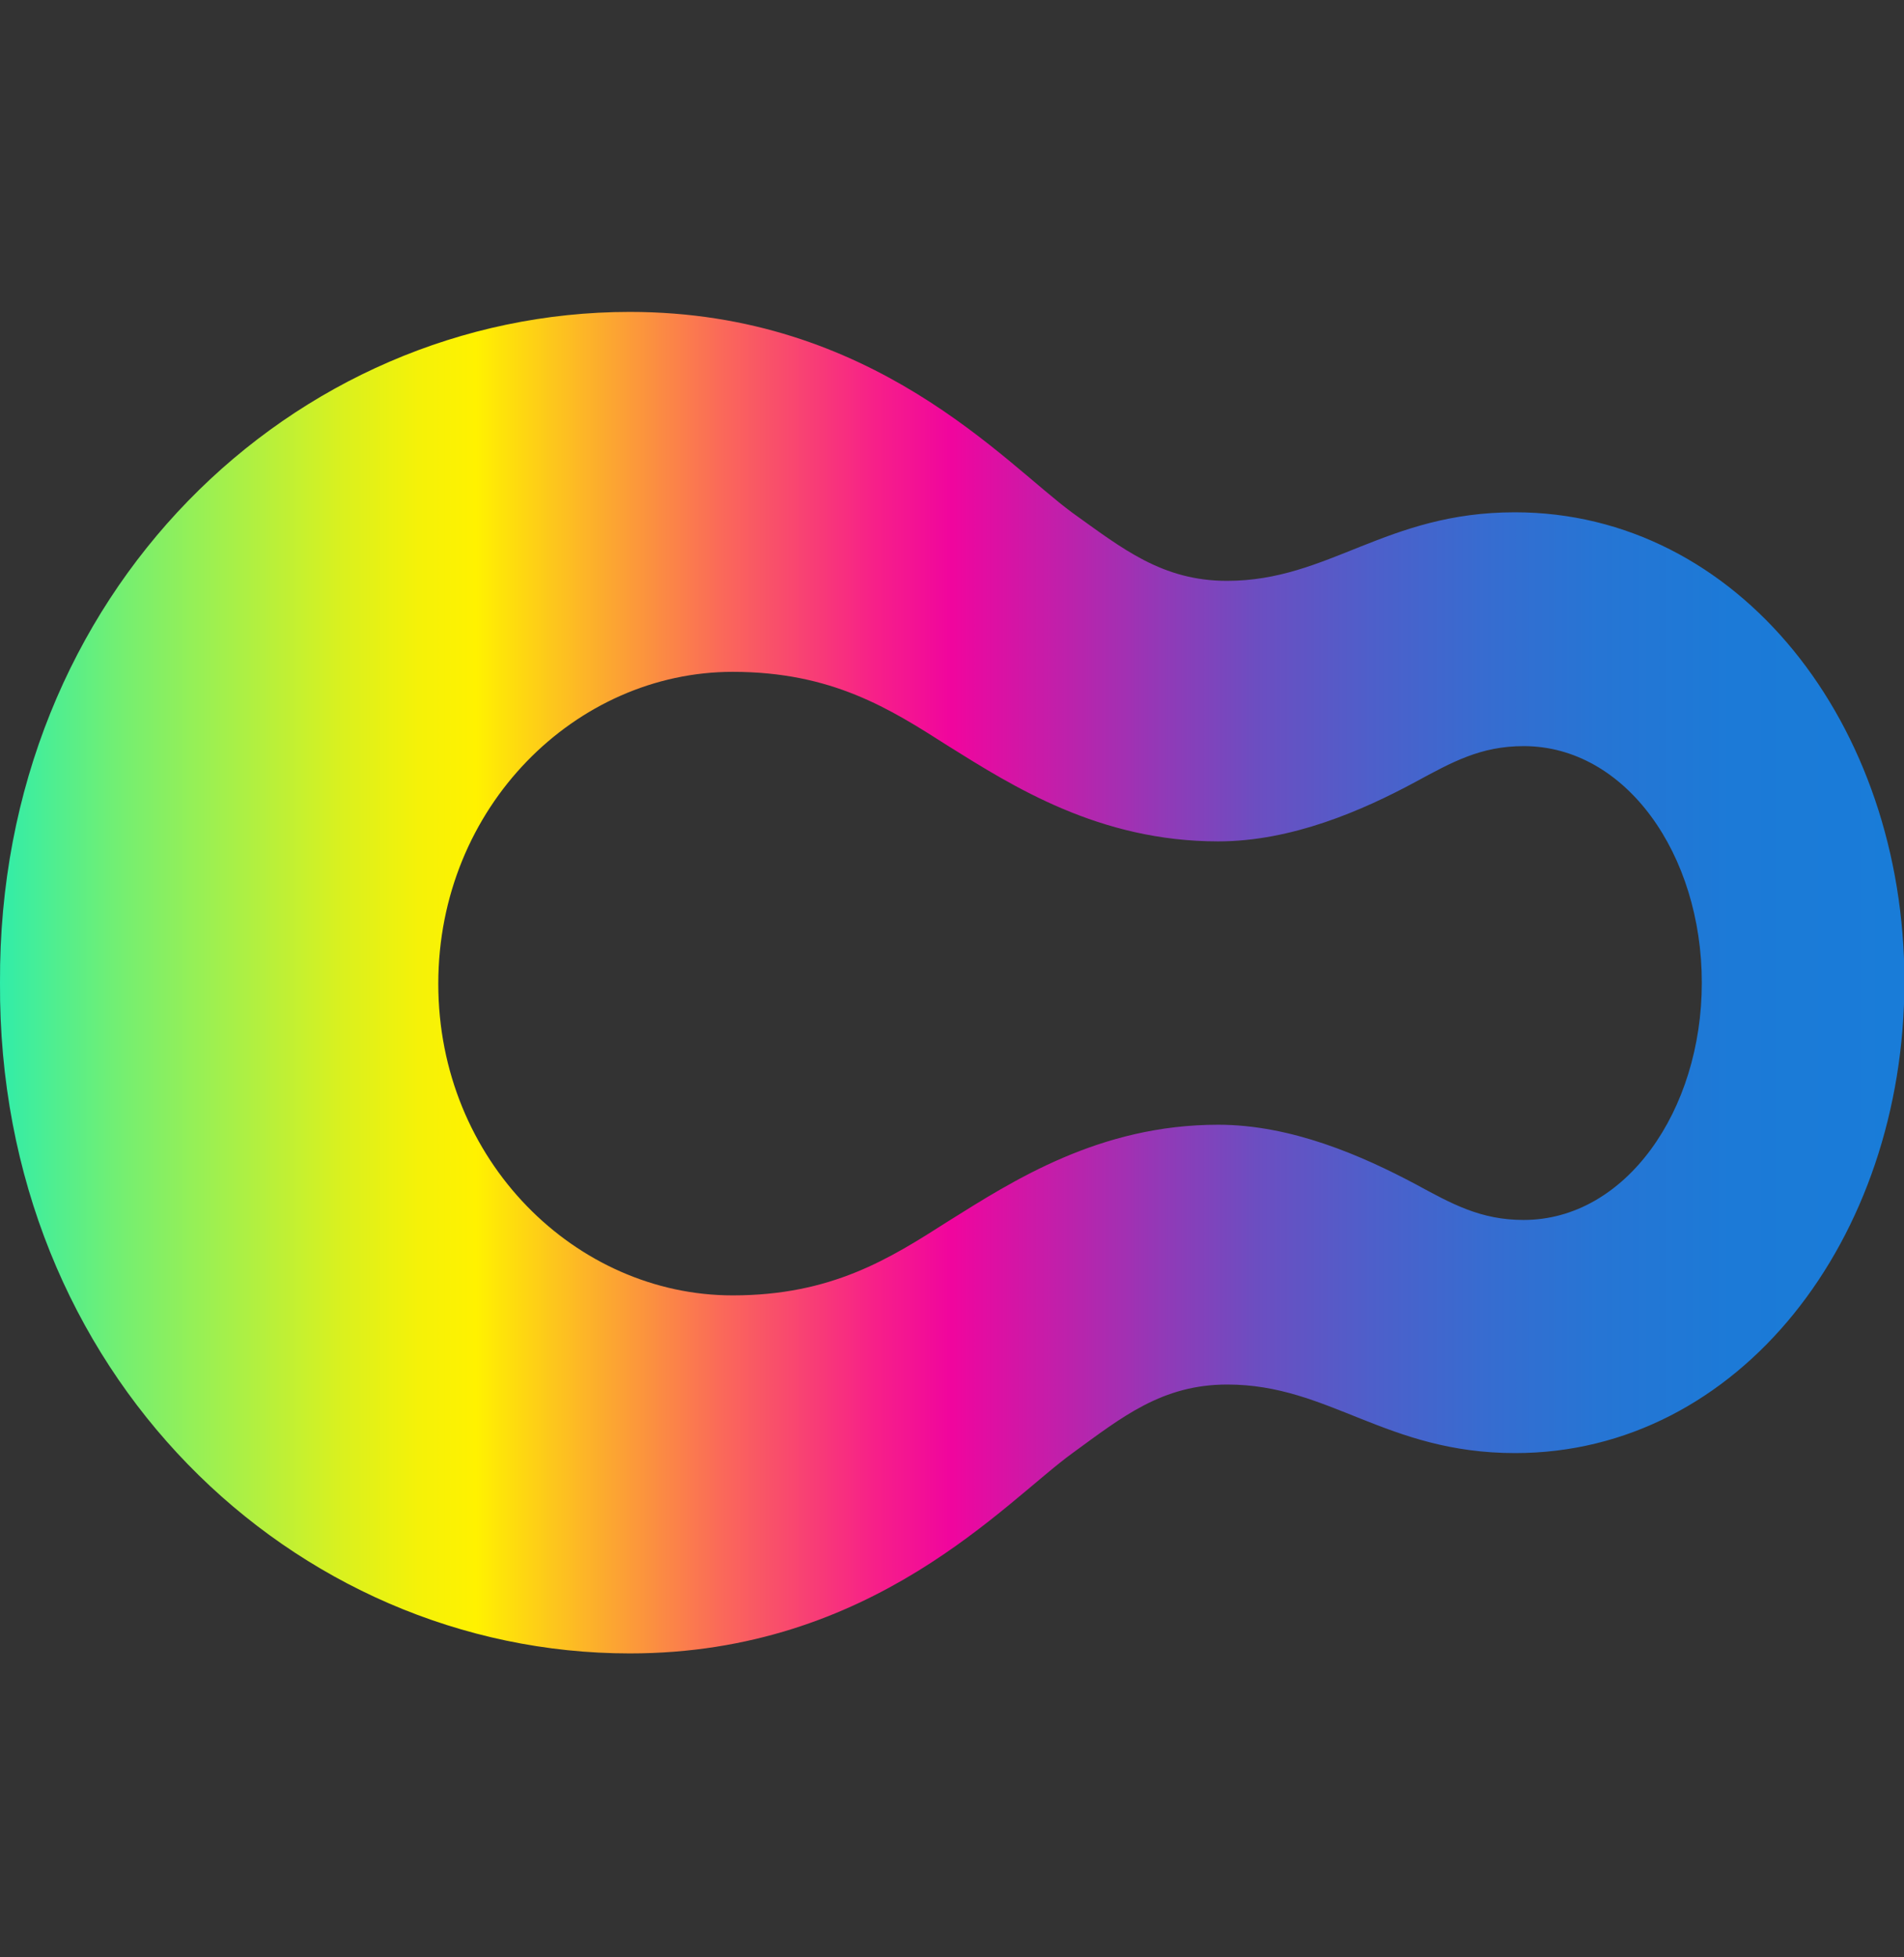 <svg width="36" height="37" viewBox="0 0 36 37" fill="none" xmlns="http://www.w3.org/2000/svg">
<rect x="0" y="0" width="36" height="37" fill="#333333" stroke="none"/>
<g clip-path="url(#clip0_1_15434)">
<path d="M28.642 9.684C26.194 9.684 25.128 10.98 23.199 10.98C21.975 10.98 21.219 10.368 20.283 9.698C19.001 8.762 16.51 5.896 11.909 5.896C5.551 5.896 -0.036 11.196 0 18.576C-0.043 25.948 5.544 31.255 11.909 31.255C16.51 31.255 19.001 28.389 20.29 27.46C21.219 26.784 21.975 26.172 23.206 26.172C25.135 26.172 26.201 27.468 28.649 27.468C32.876 27.468 36.008 23.428 36.008 18.554C36.008 13.68 32.861 9.684 28.642 9.684ZM28.808 23.061C27.994 23.061 27.454 22.759 26.763 22.384C25.762 21.852 24.423 21.261 23.033 21.261C20.787 21.261 19.152 22.32 17.921 23.09C16.827 23.788 15.732 24.487 13.853 24.487C10.894 24.487 8.287 21.945 8.287 18.597C8.287 15.249 10.894 12.7 13.853 12.7C15.732 12.7 16.827 13.399 17.921 14.097C19.145 14.861 20.779 15.905 23.033 15.905C24.423 15.905 25.762 15.321 26.763 14.781C27.454 14.407 27.994 14.104 28.808 14.104C30.744 14.104 32.177 16.157 32.177 18.576C32.177 20.995 30.737 23.061 28.808 23.061Z" fill="url(#paint0_linear_1_15434)"/>
</g>
<defs>
<linearGradient id="paint0_linear_1_15434" x1="0" y1="18.576" x2="36" y2="18.576" gradientUnits="userSpaceOnUse">
<stop stop-color="#31EDA9"/>
<stop offset="0.06" stop-color="#71EF74"/>
<stop offset="0.13" stop-color="#AEF043"/>
<stop offset="0.18" stop-color="#DAF11E"/>
<stop offset="0.22" stop-color="#F5F208"/>
<stop offset="0.25" stop-color="#FFF200"/>
<stop offset="0.27" stop-color="#FEDC0E"/>
<stop offset="0.38" stop-color="#FA685A"/>
<stop offset="0.46" stop-color="#F71F89"/>
<stop offset="0.5" stop-color="#F0059E"/>
<stop offset="0.56" stop-color="#BE21AB"/>
<stop offset="0.61" stop-color="#9239B7"/>
<stop offset="0.66" stop-color="#6C4EC1"/>
<stop offset="0.72" stop-color="#4E5FCA"/>
<stop offset="0.78" stop-color="#376CD0"/>
<stop offset="0.84" stop-color="#2675D4"/>
<stop offset="0.91" stop-color="#1C7AD7"/>
<stop offset="1" stop-color="#197CD8"/>
</linearGradient>
<clipPath id="clip0_1_15434">
<rect width="36" height="36" fill="white" transform="translate(0 0.576)"/>
</clipPath>
</defs>
</svg>
